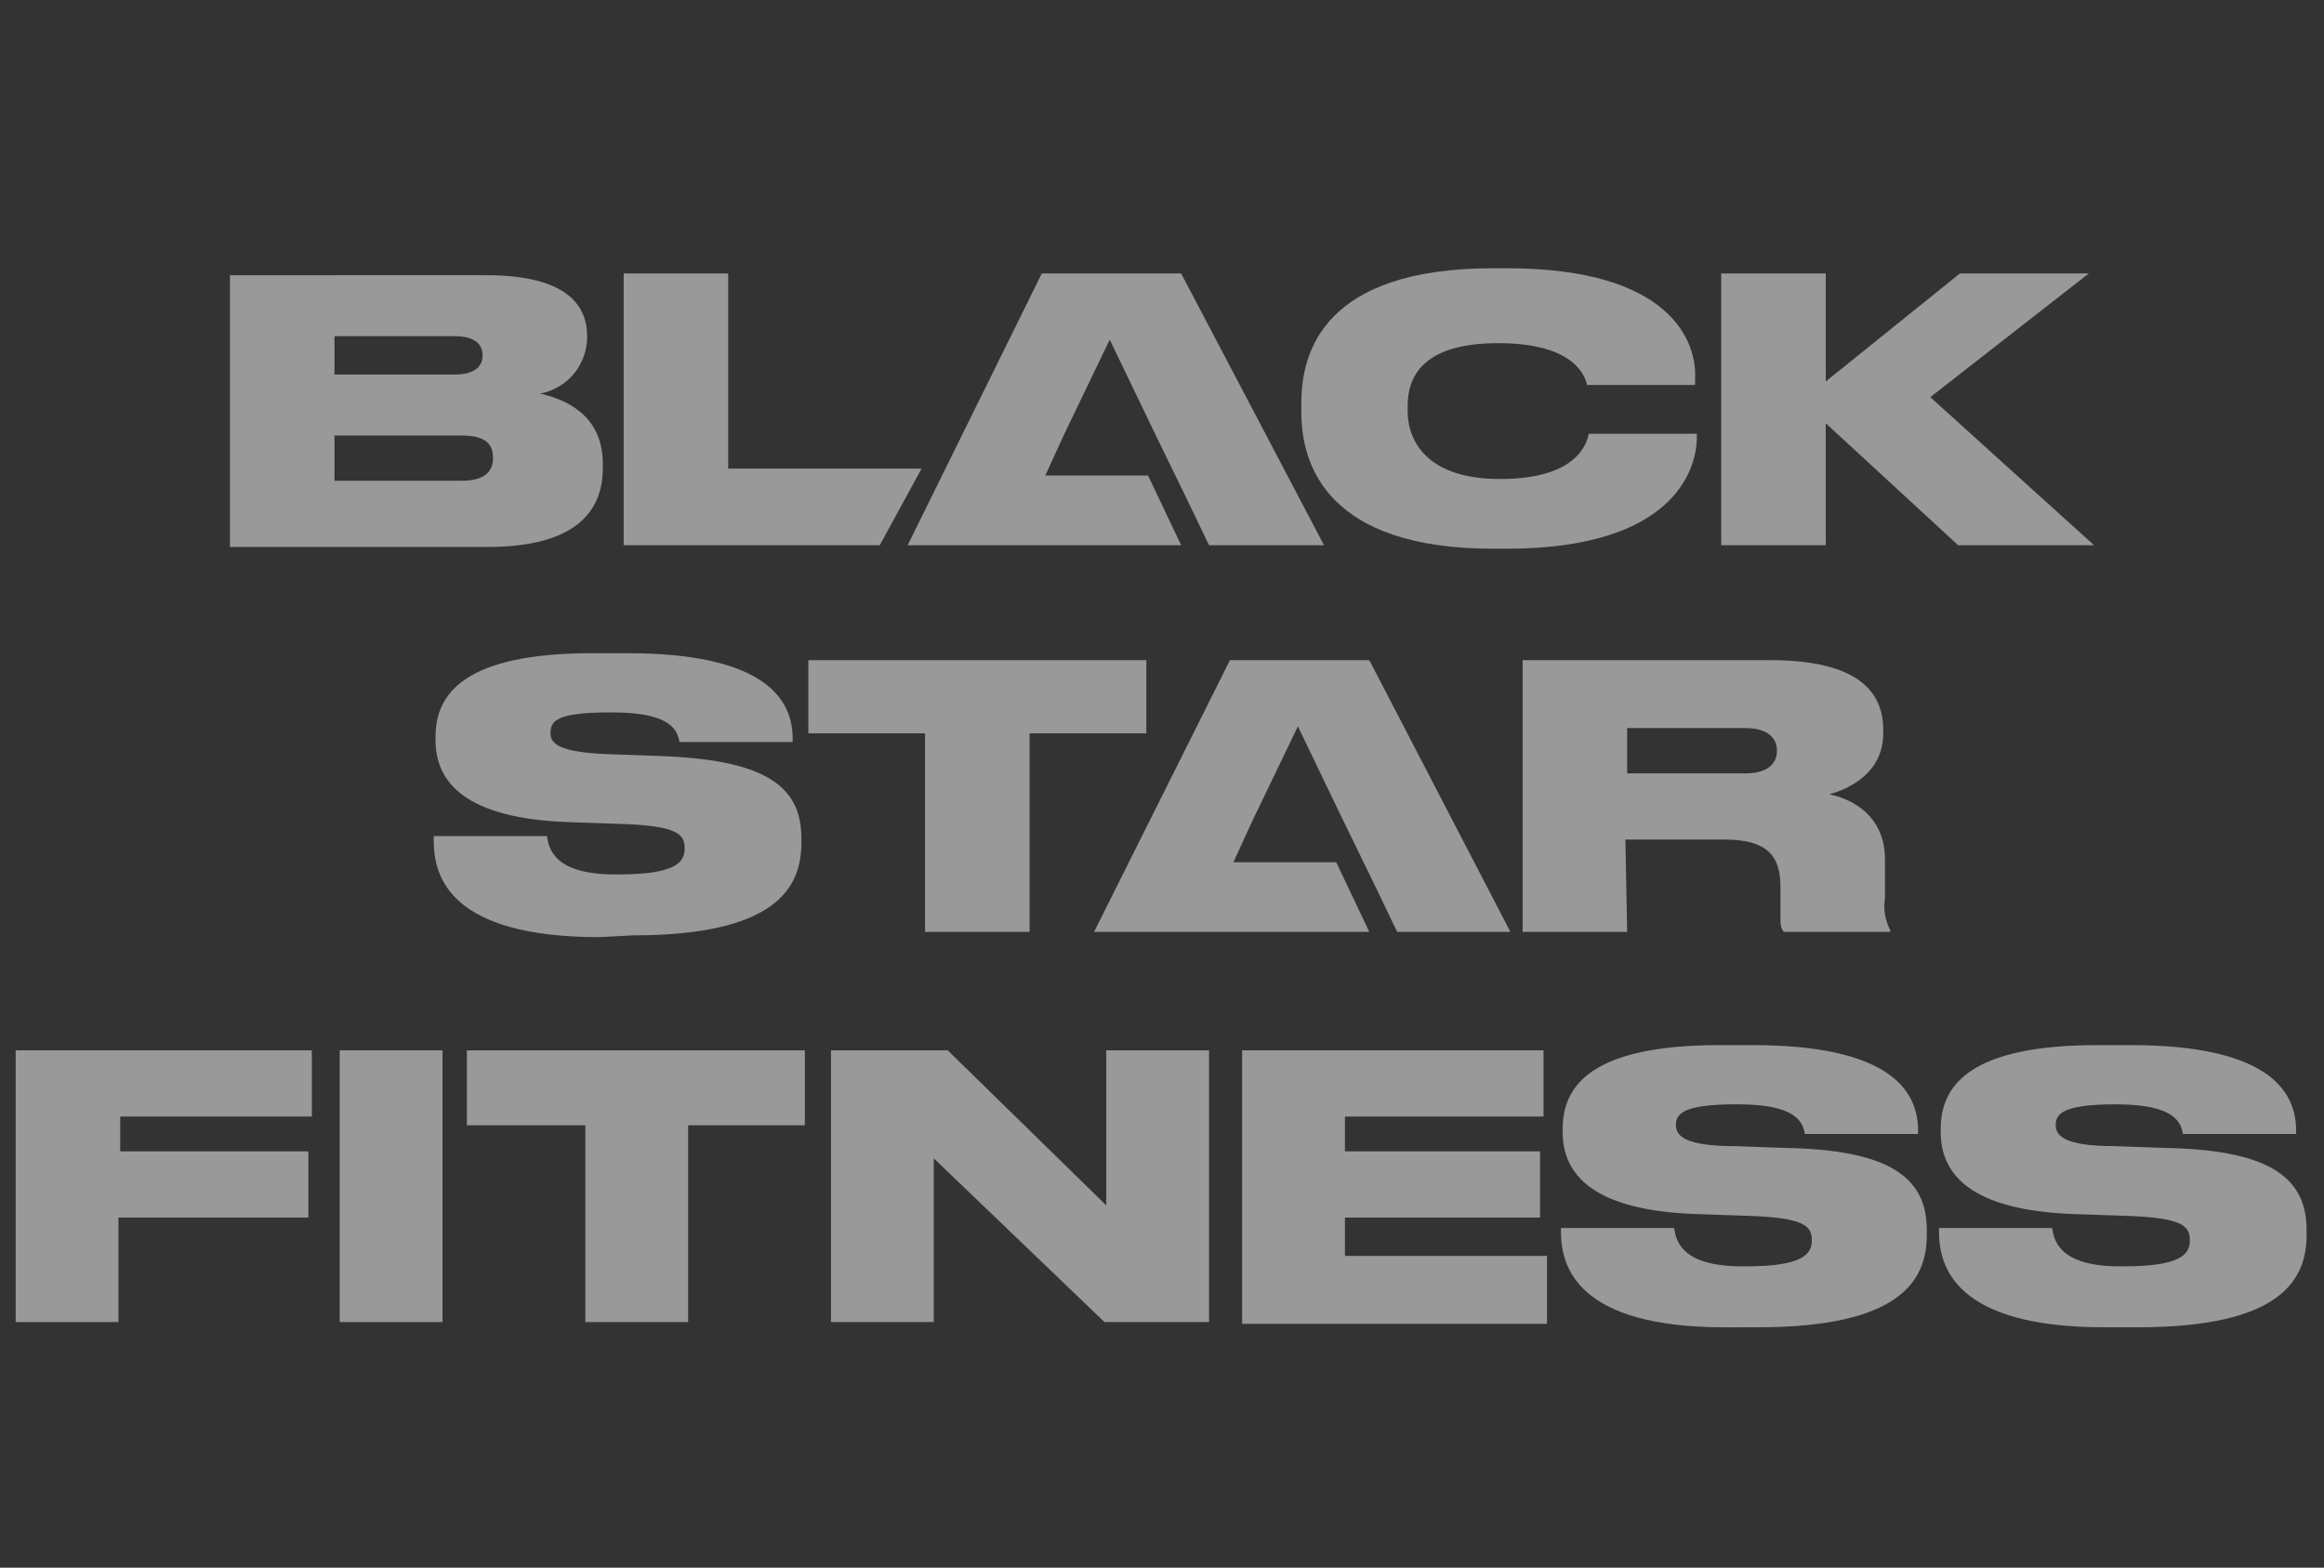 <?xml version="1.0" encoding="utf-8"?>
<!-- Generator: Adobe Illustrator 21.0.0, SVG Export Plug-In . SVG Version: 6.00 Build 0)  -->
<svg version="1.1" id="Слой_1" xmlns="http://www.w3.org/2000/svg" xmlns:xlink="http://www.w3.org/1999/xlink" x="0px" y="0px"
	 viewBox="0 0 133.4 90" style="enable-background:new 0 0 133.4 90;" xml:space="preserve">
<rect x="0" y="0" width="133.4" height="90" fill="#333333" stroke="none"/>
<style type="text/css">
	.st0{opacity:0.5;}
	.st1{fill:#FFFFFF;}
</style>
<title>ТРИ СТРОКИ BSF</title>
<g id="Слой_2" class="st0">
	<g id="Layer_1">
		<path class="st1" d="M28.3,26.3c0,0.6-0.3,1.3-1.8,1.3h-7.3V25h7.3C28,25,28.3,25.6,28.3,26.3L28.3,26.3z M19.2,19.3h6.9
			c1.2,0,1.6,0.5,1.6,1.1l0,0c0,0.6-0.4,1.1-1.6,1.1h-6.9V19.3z M31,22.6c1.5-0.3,2.6-1.5,2.7-3.1v-0.2c0-1.8-1.2-3.5-5.8-3.5H13.2
			v15.6H28c5.1,0,6.6-2.1,6.6-4.5v-0.3C34.6,23.8,32.4,22.9,31,22.6"/>
		<polygon class="st1" points="41.8,26.9 41.8,15.7 35.8,15.7 35.8,31.3 50.5,31.3 52.9,26.9 		"/>
		<polygon class="st1" points="59.8,15.7 52.1,31.3 58.1,31.3 67.8,31.3 65.9,27.3 60,27.3 61.1,24.9 63.7,19.5 66.3,24.9 
			68.2,28.8 69.4,31.3 76,31.3 67.8,15.7 		"/>
		<path class="st1" d="M86.5,15.4h-0.8c-9.7,0-11,4.8-11,7.7v0.6c0,3,1.5,7.8,11,7.8h0.8c9.4,0,10.9-4.4,10.9-6.4v-0.2h-6.2
			c-0.1,0.4-0.5,2.6-5.1,2.6c-4.2,0-5.3-2.2-5.3-3.9v-0.3c0-1.7,0.9-3.6,5.2-3.6c4.5,0,5,2,5.1,2.4h6.2v-0.4
			C97.4,19.7,96,15.4,86.5,15.4"/>
		<polygon class="st1" points="110.8,22.8 119.9,15.7 112.5,15.7 104.8,21.9 104.8,15.7 98.8,15.7 98.8,31.3 104.8,31.3 104.8,24.3 
			112.4,31.3 120.2,31.3 		"/>
		<path class="st1" d="M34.4,53.8c-8.6,0-9.5-3.5-9.5-5.5V48h6.5c0.1,0.8,0.5,2.2,3.9,2.2h0.2c3.3,0,3.8-0.7,3.8-1.5l0,0
			c0-0.8-0.4-1.3-3.7-1.4l-2.9-0.1c-6-0.2-7.7-2.3-7.7-4.7v-0.2c0-2.5,1.7-4.8,9-4.8h2c7.7,0,9.5,2.5,9.5,4.9v0.2H39
			c-0.1-0.6-0.4-1.7-3.8-1.7H35c-3.1,0-3.4,0.5-3.4,1.2l0,0c0,0.6,0.5,1.1,3.4,1.2l2.8,0.1c5.9,0.2,8.2,1.6,8.2,4.7v0.3
			c0,2.6-1.5,5.3-9.7,5.3L34.4,53.8L34.4,53.8z"/>
		<polygon class="st1" points="53.1,42.1 46.4,42.1 46.4,37.9 65.8,37.9 65.8,42.1 59.1,42.1 59.1,53.5 53.1,53.5 		"/>
		<path class="st1" d="M93.4,53.5h-6V37.9h14.2c4.6,0,6.5,1.5,6.5,4v0.2c0,2.3-2,3.2-3.1,3.5c1.9,0.4,3.2,1.7,3.2,3.7v2.3
			c-0.1,0.6,0,1.2,0.3,1.8v0.1h-6.1c-0.2-0.2-0.2-0.5-0.2-0.8v-1.8c0-1.8-0.8-2.7-3.2-2.7h-5.7L93.4,53.5L93.4,53.5z M93.4,44.4h6.8
			c1.3,0,1.8-0.6,1.8-1.3l0,0c0-0.7-0.5-1.3-1.8-1.3h-6.8V44.4z"/>
		<polygon class="st1" points="78.6,37.9 70.6,37.9 62.8,53.5 68.9,53.5 78.6,53.5 76.7,49.5 70.8,49.5 71.9,47.1 71.9,47.1 
			74.5,41.7 77.1,47.1 77.1,47.1 79,51 79,51 80.2,53.5 86.7,53.5 		"/>
		<path class="st1" d="M17.9,60.3v3.8h-11v2h10.8v3.8H6.8v6H0.9V60.3H17.9z"/>
		<path class="st1" d="M25.4,75.9h-5.9V60.3h5.9V75.9z"/>
		<path class="st1" d="M33.6,64.6h-6.8v-4.3h19.4v4.3h-6.7v11.3h-5.9C33.6,75.9,33.6,64.6,33.6,64.6z"/>
		<path class="st1" d="M54.4,60.3l9.1,8.9v-8.9h5.9v15.6h-6l-9.8-9.4v9.4h-5.9V60.3H54.4z"/>
		<path class="st1" d="M88.6,60.3v3.8H77.2v2h11.2v3.8H77.2v2.2h11.6V76H71.3V60.3H88.6z"/>
		<path class="st1" d="M89.6,70.7v-0.2h6.5c0.1,0.8,0.5,2.2,3.9,2.2h0.2c3.3,0,3.8-0.7,3.8-1.5l0,0c0-0.8-0.4-1.3-3.7-1.4l-2.9-0.1
			c-6-0.2-7.7-2.3-7.7-4.7v-0.2c0-2.5,1.7-4.8,9-4.8h1.9c7.7,0,9.5,2.5,9.5,4.9v0.2h-6.5c-0.1-0.6-0.4-1.7-3.8-1.7h-0.2
			c-3.1,0-3.4,0.6-3.4,1.2l0,0c0,0.6,0.5,1.2,3.4,1.2l2.8,0.1c5.9,0.1,8.2,1.6,8.2,4.7v0.3c0,2.6-1.5,5.3-9.7,5.3H99
			C90.5,76.2,89.6,72.7,89.6,70.7z"/>
		<path class="st1" d="M111.3,70.7v-0.2h6.5c0.1,0.8,0.5,2.2,3.9,2.2h0.2c3.3,0,3.8-0.7,3.8-1.5l0,0c0-0.8-0.4-1.3-3.7-1.4l-2.9-0.1
			c-6-0.2-7.7-2.3-7.7-4.7v-0.2c0-2.5,1.7-4.8,9-4.8h1.9c7.7,0,9.5,2.5,9.5,4.9v0.2h-6.5c-0.1-0.6-0.4-1.7-3.8-1.7h-0.1
			c-3.1,0-3.4,0.6-3.4,1.2l0,0c0,0.6,0.5,1.2,3.4,1.2l2.8,0.1c5.9,0.1,8.2,1.6,8.2,4.7v0.3c0,2.6-1.5,5.3-9.7,5.3h-1.9
			C112.2,76.2,111.3,72.7,111.3,70.7z"/>
	</g>
</g>
</svg>
